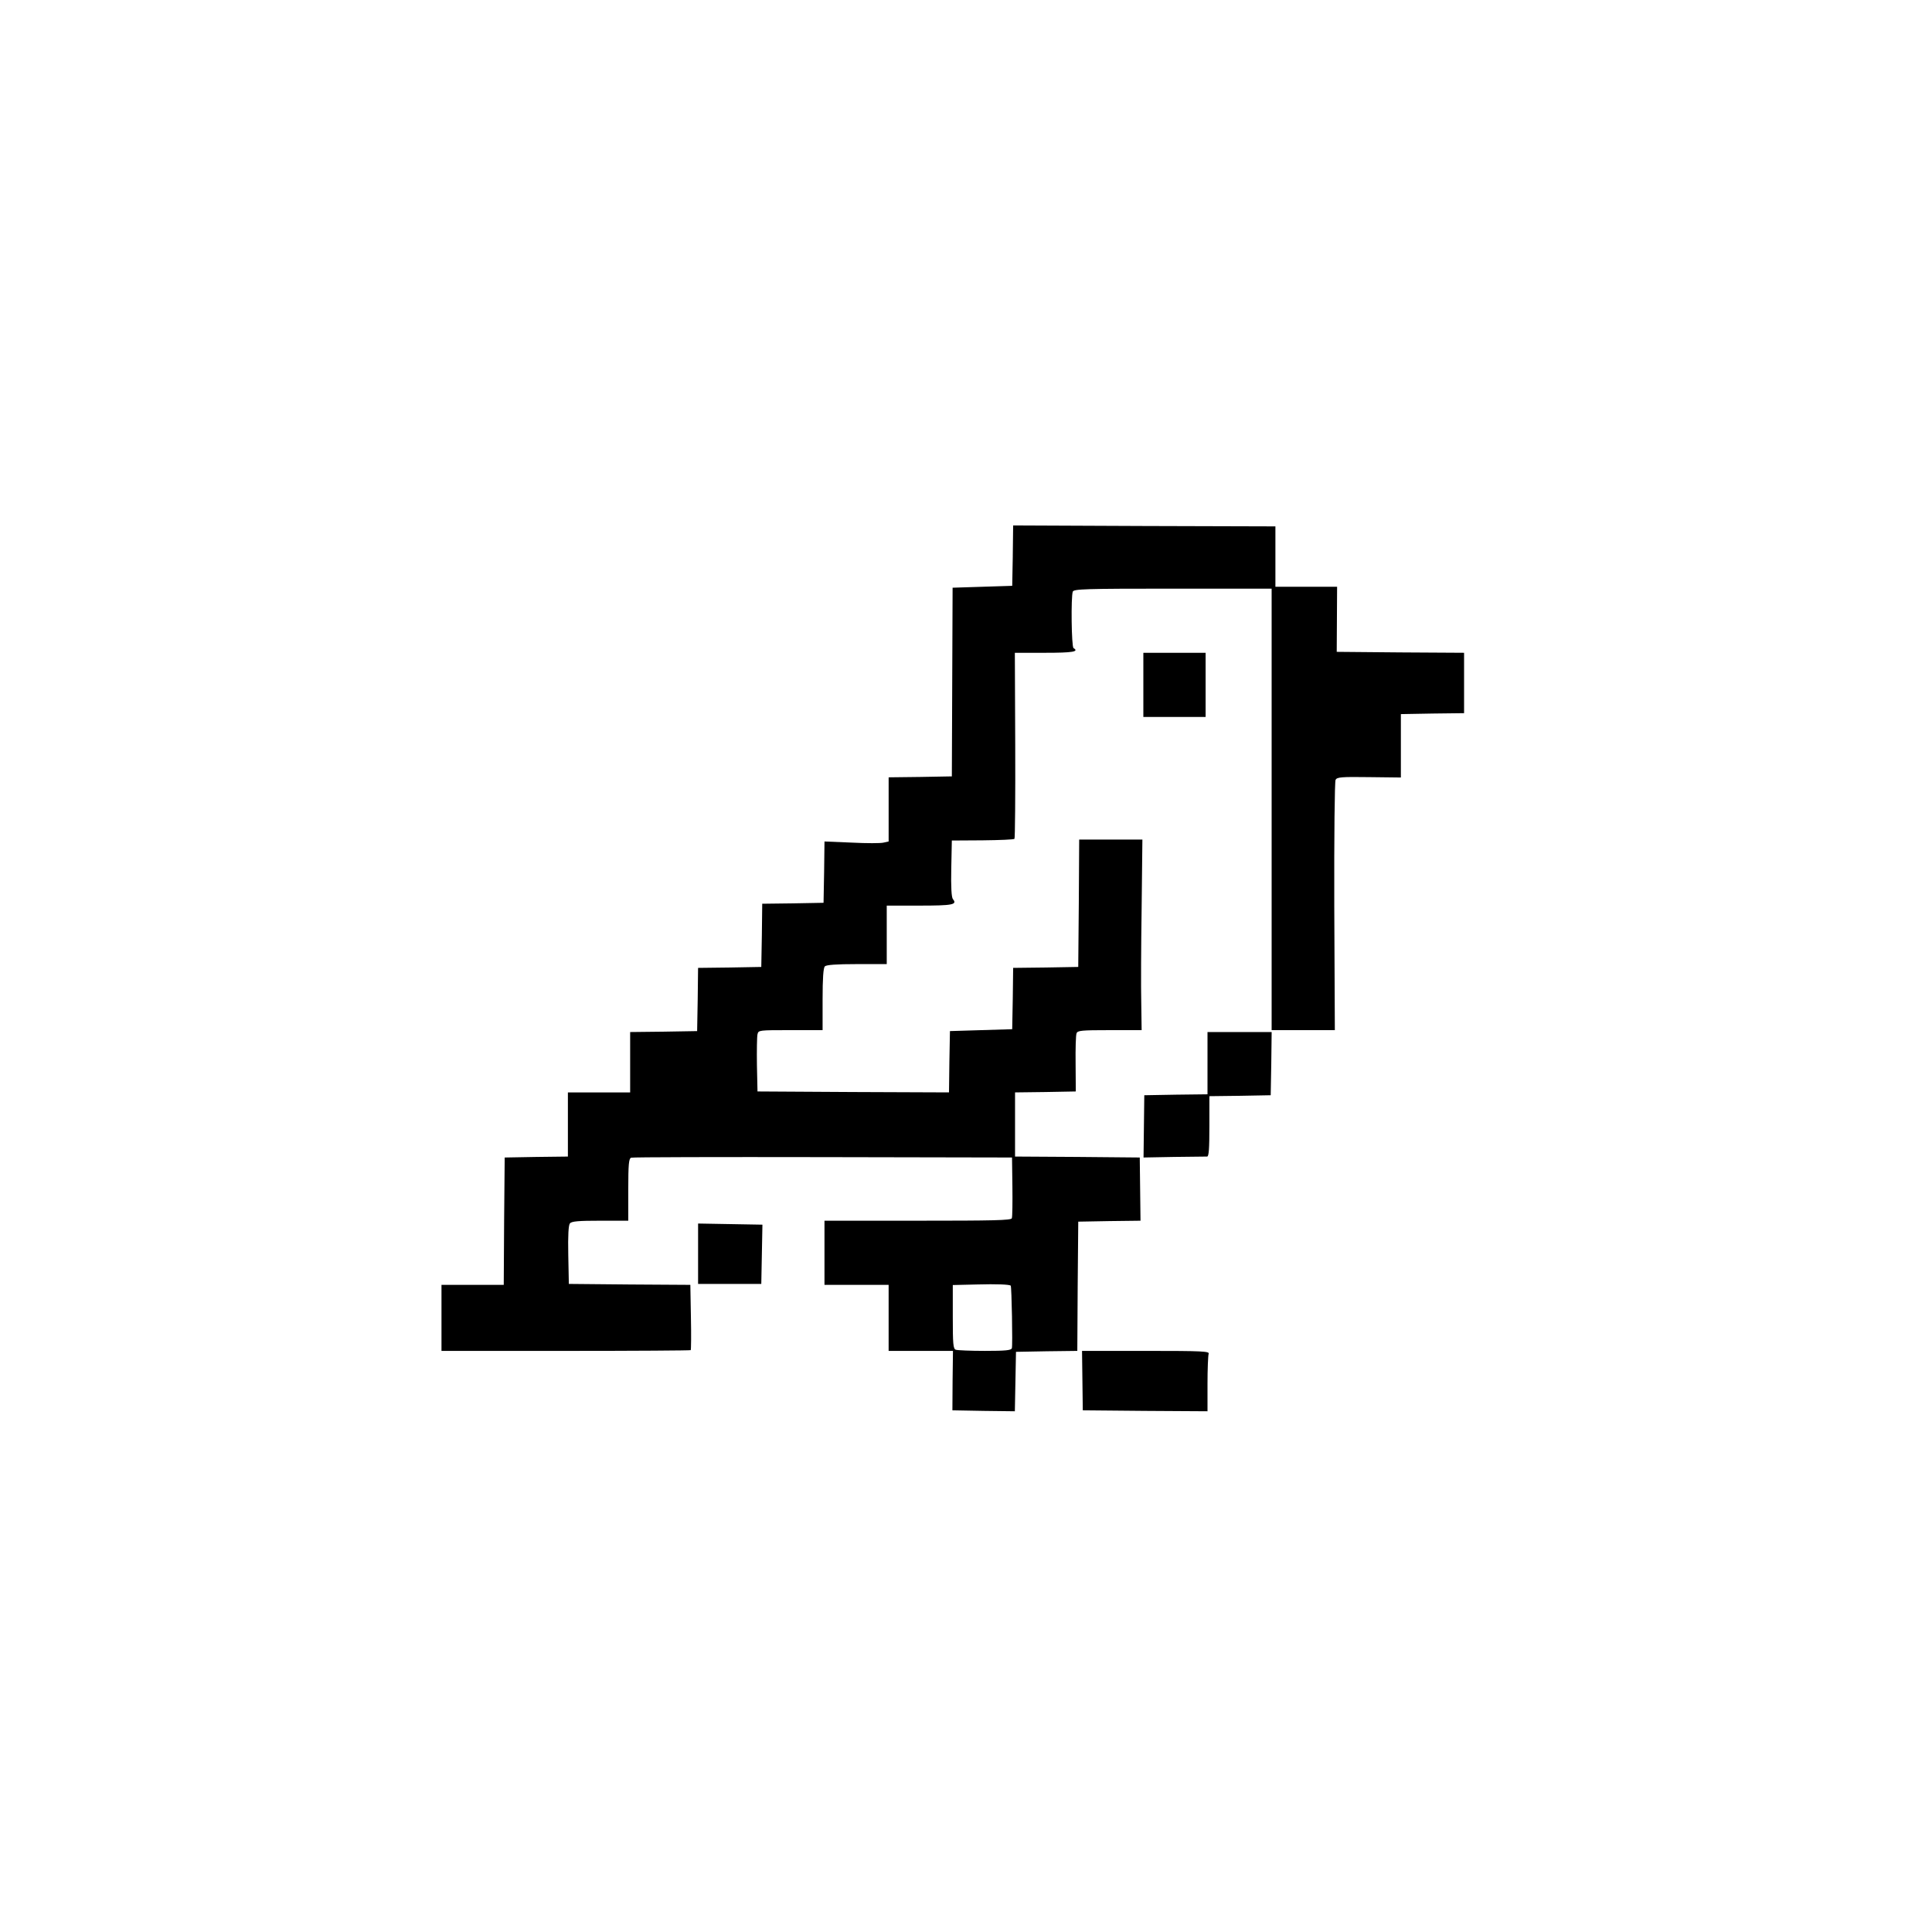 <?xml version="1.0" standalone="no"?>
<!DOCTYPE svg PUBLIC "-//W3C//DTD SVG 20010904//EN"
 "http://www.w3.org/TR/2001/REC-SVG-20010904/DTD/svg10.dtd">
<svg version="1.0" xmlns="http://www.w3.org/2000/svg"
 width="1024pt" height="1024pt" viewBox="0 0 1024 1024"
 preserveAspectRatio="xMidYMid meet">

<g transform="translate(0,1024) scale(0.1,-0.1)"
fill="#000000" stroke="none">
<path d="M5368 7295 l-3 -160 -158 -5 -158 -5 -2 -500 -2 -500 -167 -3 -168
-2 0 -170 0 -170 -27 -6 c-14 -4 -91 -4 -169 0 l-144 6 -2 -162 -3 -163 -162
-3 -163 -2 -2 -168 -3 -167 -167 -3 -168 -2 -2 -168 -3 -167 -177 -3 -178 -2
0 -160 0 -160 -165 0 -165 0 0 -170 0 -170 -167 -2 -168 -3 -3 -337 -2 -338
-165 0 -165 0 0 -175 0 -175 658 0 c362 0 661 2 663 4 2 2 3 81 1 175 l-3 171
-322 2 -322 3 -3 154 c-2 104 1 158 9 167 9 11 46 14 160 14 l149 0 0 164 c0
136 3 165 15 170 8 3 466 4 1017 3 l1002 -2 2 -154 c1 -85 0 -160 -3 -168 -4
-11 -96 -13 -499 -13 l-494 0 0 -170 0 -170 170 0 170 0 0 -175 0 -175 170 0
171 0 -2 -157 -1 -158 166 -3 165 -2 3 157 3 158 162 3 163 2 2 343 3 342 165
3 165 2 -2 168 -2 167 -330 3 -331 2 0 170 0 170 161 2 161 3 -1 146 c-1 80 1
153 5 162 5 15 25 17 176 17 l169 0 -2 143 c-2 78 -1 305 2 504 l4 363 -167 0
-168 0 -2 -337 -3 -338 -172 -3 -173 -2 -2 -163 -3 -162 -165 -5 -165 -5 -3
-163 -2 -162 -508 2 -507 3 -3 140 c-1 77 0 150 3 163 5 22 7 22 175 22 l170
0 0 163 c0 113 4 167 12 175 8 8 60 12 170 12 l158 0 0 155 0 155 174 0 c175
0 201 5 177 34 -8 9 -11 64 -9 162 l3 149 163 1 c90 1 166 4 169 8 3 3 5 226
4 496 l-2 490 160 0 c147 0 182 6 151 25 -11 7 -14 272 -4 299 5 14 62 16 530
16 l524 0 0 -1170 0 -1170 168 0 167 0 -3 656 c-1 376 2 662 7 671 8 14 31 16
177 14 l169 -2 0 168 0 168 168 3 167 2 0 160 0 160 -337 2 -338 3 1 173 1
172 -163 0 -164 0 0 160 0 160 -695 2 -695 3 -2 -160z m-11 -3869 c5 -4 11
-320 6 -332 -4 -11 -33 -14 -143 -14 -76 0 -145 3 -154 6 -14 5 -16 30 -16
175 l0 168 128 3 c106 3 170 0 179 -6z"/>
<path d="M6060 6610 l0 -170 165 0 165 0 0 170 0 170 -165 0 -165 0 0 -170z"/>
<path d="M6400 4605 l0 -165 -167 -2 -168 -3 -2 -165 -2 -165 162 3 c89 1 168
2 175 2 9 0 12 40 12 160 l0 160 163 2 162 3 3 168 2 167 -170 0 -170 0 0
-165z"/>
<path d="M3700 3595 l0 -160 168 0 167 0 3 157 3 157 -171 3 -170 3 0 -160z"/>
<path d="M5737 2923 l2 -158 330 -3 331 -2 0 144 c0 79 3 151 6 160 6 14 -28
16 -332 16 l-339 0 2 -157z"/>
</g>
</svg>
